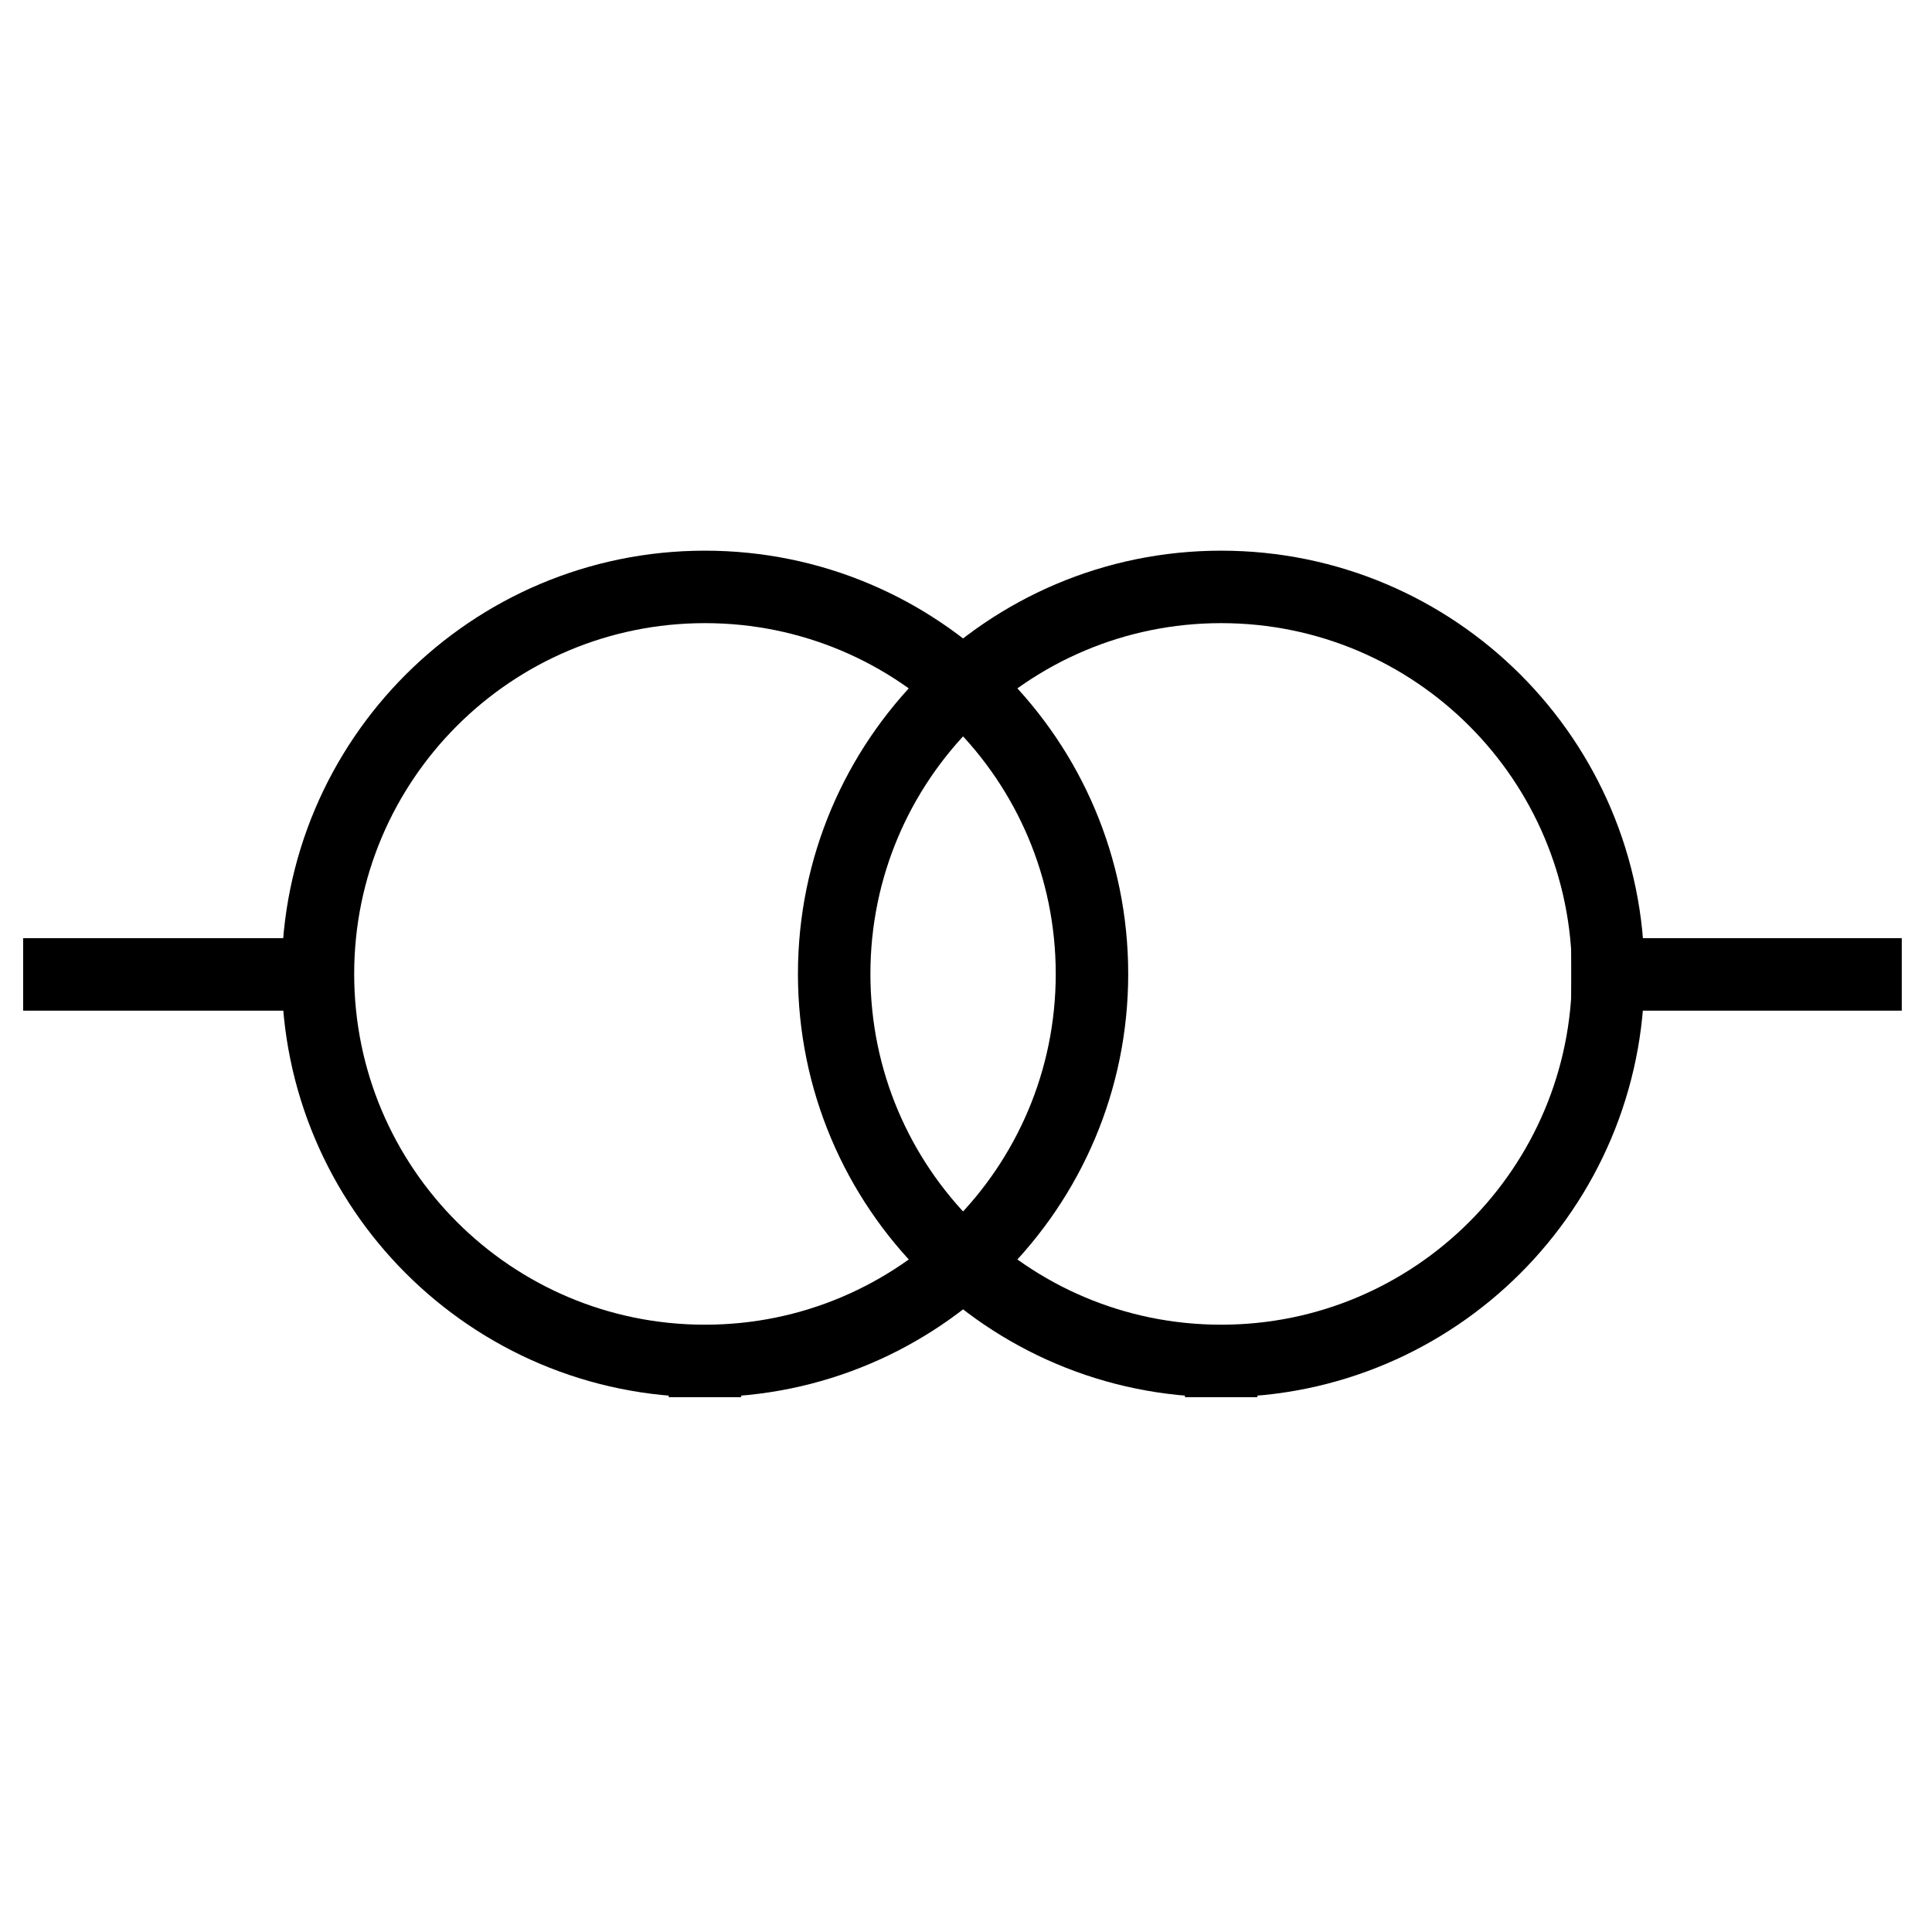 <?xml version="1.0" encoding="UTF-8" standalone="no"?>
<!-- Created with Inkscape (http://www.inkscape.org/) -->

<svg
   xmlns:dc="http://purl.org/dc/elements/1.1/"
   xmlns:cc="http://creativecommons.org/ns#"
   xmlns:rdf="http://www.w3.org/1999/02/22-rdf-syntax-ns#"
   xmlns:svg="http://www.w3.org/2000/svg"
   xmlns="http://www.w3.org/2000/svg"
   xmlns:sodipodi="http://sodipodi.sourceforge.net/DTD/sodipodi-0.dtd"
   xmlns:inkscape="http://www.inkscape.org/namespaces/inkscape"
   width="40"
   height="40"
   viewBox="0 0 40 40"
   id="svg44590"
   version="1.1"
   inkscape:version="0.92.5 (2060ec1f9f, 2020-04-08)"
   sodipodi:docname="transformer.svg">
  <defs
     id="defs44592" />
  <sodipodi:namedview
     id="base"
     pagecolor="#ffffff"
     bordercolor="#666666"
     borderopacity="1.0"
     inkscape:pageopacity="0.0"
     inkscape:pageshadow="2"
     inkscape:zoom="5.5999999"
     inkscape:cx="-64.249288"
     inkscape:cy="21.469552"
     inkscape:document-units="px"
     inkscape:current-layer="layer1"
     showgrid="false"
     fit-margin-top="0"
     fit-margin-left="0"
     fit-margin-right="0"
     fit-margin-bottom="0"
     units="px"
     inkscape:window-width="1920"
     inkscape:window-height="1007"
     inkscape:window-x="0"
     inkscape:window-y="0"
     inkscape:window-maximized="1" />
  <g
     inkscape:label="Layer 1"
     inkscape:groupmode="layer"
     id="layer1"
     transform="translate(-327.816,-95.334)">
    <g
       id="g45186"
       transform="matrix(0,2.141,-2.141,0,618.487,-594.691)"
       style="stroke:#000000;stroke-width:0.701;stroke-miterlimit:4;stroke-dasharray:none;stroke-opacity:1">
      <g
         style="font-style:normal;font-weight:400;font-size:45.833px;font-family:Chilanka;fill:none;stroke:#000000;stroke-width:2.336;stroke-linecap:square;stroke-linejoin:bevel;stroke-miterlimit:4;stroke-dasharray:none;stroke-opacity:1"
         id="g31428"
         font-style="normal"
         font-weight="400"
         font-size="45.833"
         transform="matrix(0,-0.3,0.3,0,331.709,123.955)">
        <path
           style="vector-effect:none;fill-rule:evenodd;stroke:#000000;stroke-width:2.336;stroke-miterlimit:4;stroke-dasharray:none;stroke-opacity:1"
           id="path31430"
           d="M 0,12.475 C 6.89,12.475 12.475,6.89 12.475,0 12.475,-6.89 6.89,-12.475 0,-12.475 c -6.89,0 -12.475,5.585 -12.475,12.475 0,6.89 5.585,12.475 12.475,12.475"
           inkscape:connector-curvature="0" />
      </g>
      <g
         style="font-style:normal;font-weight:400;font-size:45.833px;font-family:Chilanka;fill:none;stroke:#000000;stroke-width:2.336;stroke-linecap:square;stroke-linejoin:bevel;stroke-miterlimit:4;stroke-dasharray:none;stroke-opacity:1"
         id="g31434"
         font-style="normal"
         font-weight="400"
         font-size="45.833"
         transform="matrix(0,-0.3,0.3,0,331.709,128.947)">
        <path
           style="vector-effect:none;fill-rule:evenodd;stroke:#000000;stroke-width:2.336;stroke-miterlimit:4;stroke-dasharray:none;stroke-opacity:1"
           id="path31436"
           d="M 0,12.475 C 6.89,12.475 12.475,6.89 12.475,0 12.475,-6.89 6.89,-12.475 0,-12.475 c -6.89,0 -12.475,5.585 -12.475,12.475 0,6.89 5.585,12.475 12.475,12.475"
           inkscape:connector-curvature="0" />
      </g>
      <g
         style="font-style:normal;font-weight:400;font-size:45.833px;font-family:Chilanka;fill:#000000;fill-opacity:1;stroke:#000000;stroke-width:2.336;stroke-linecap:square;stroke-linejoin:bevel;stroke-miterlimit:4;stroke-dasharray:none;stroke-opacity:1"
         id="g31438"
         font-style="normal"
         font-weight="400"
         font-size="45.833"
         transform="matrix(0.3,0,0,0.3,-1109.72,-1617.149)">
        <polyline
           style="vector-effect:none;fill:none;stroke:#000000;stroke-width:2.336;stroke-miterlimit:4;stroke-dasharray:none;stroke-opacity:1"
           id="polyline31440"
           points="4804.78,5782.91 4804.78,5791.23 " />
        <polyline
           style="vector-effect:none;fill:none;stroke:#000000;stroke-width:2.336;stroke-miterlimit:4;stroke-dasharray:none;stroke-opacity:1"
           id="polyline31442"
           points="4804.78,5841.13 4804.78,5832.81 " />
      </g>
    </g>
  </g>
</svg>
